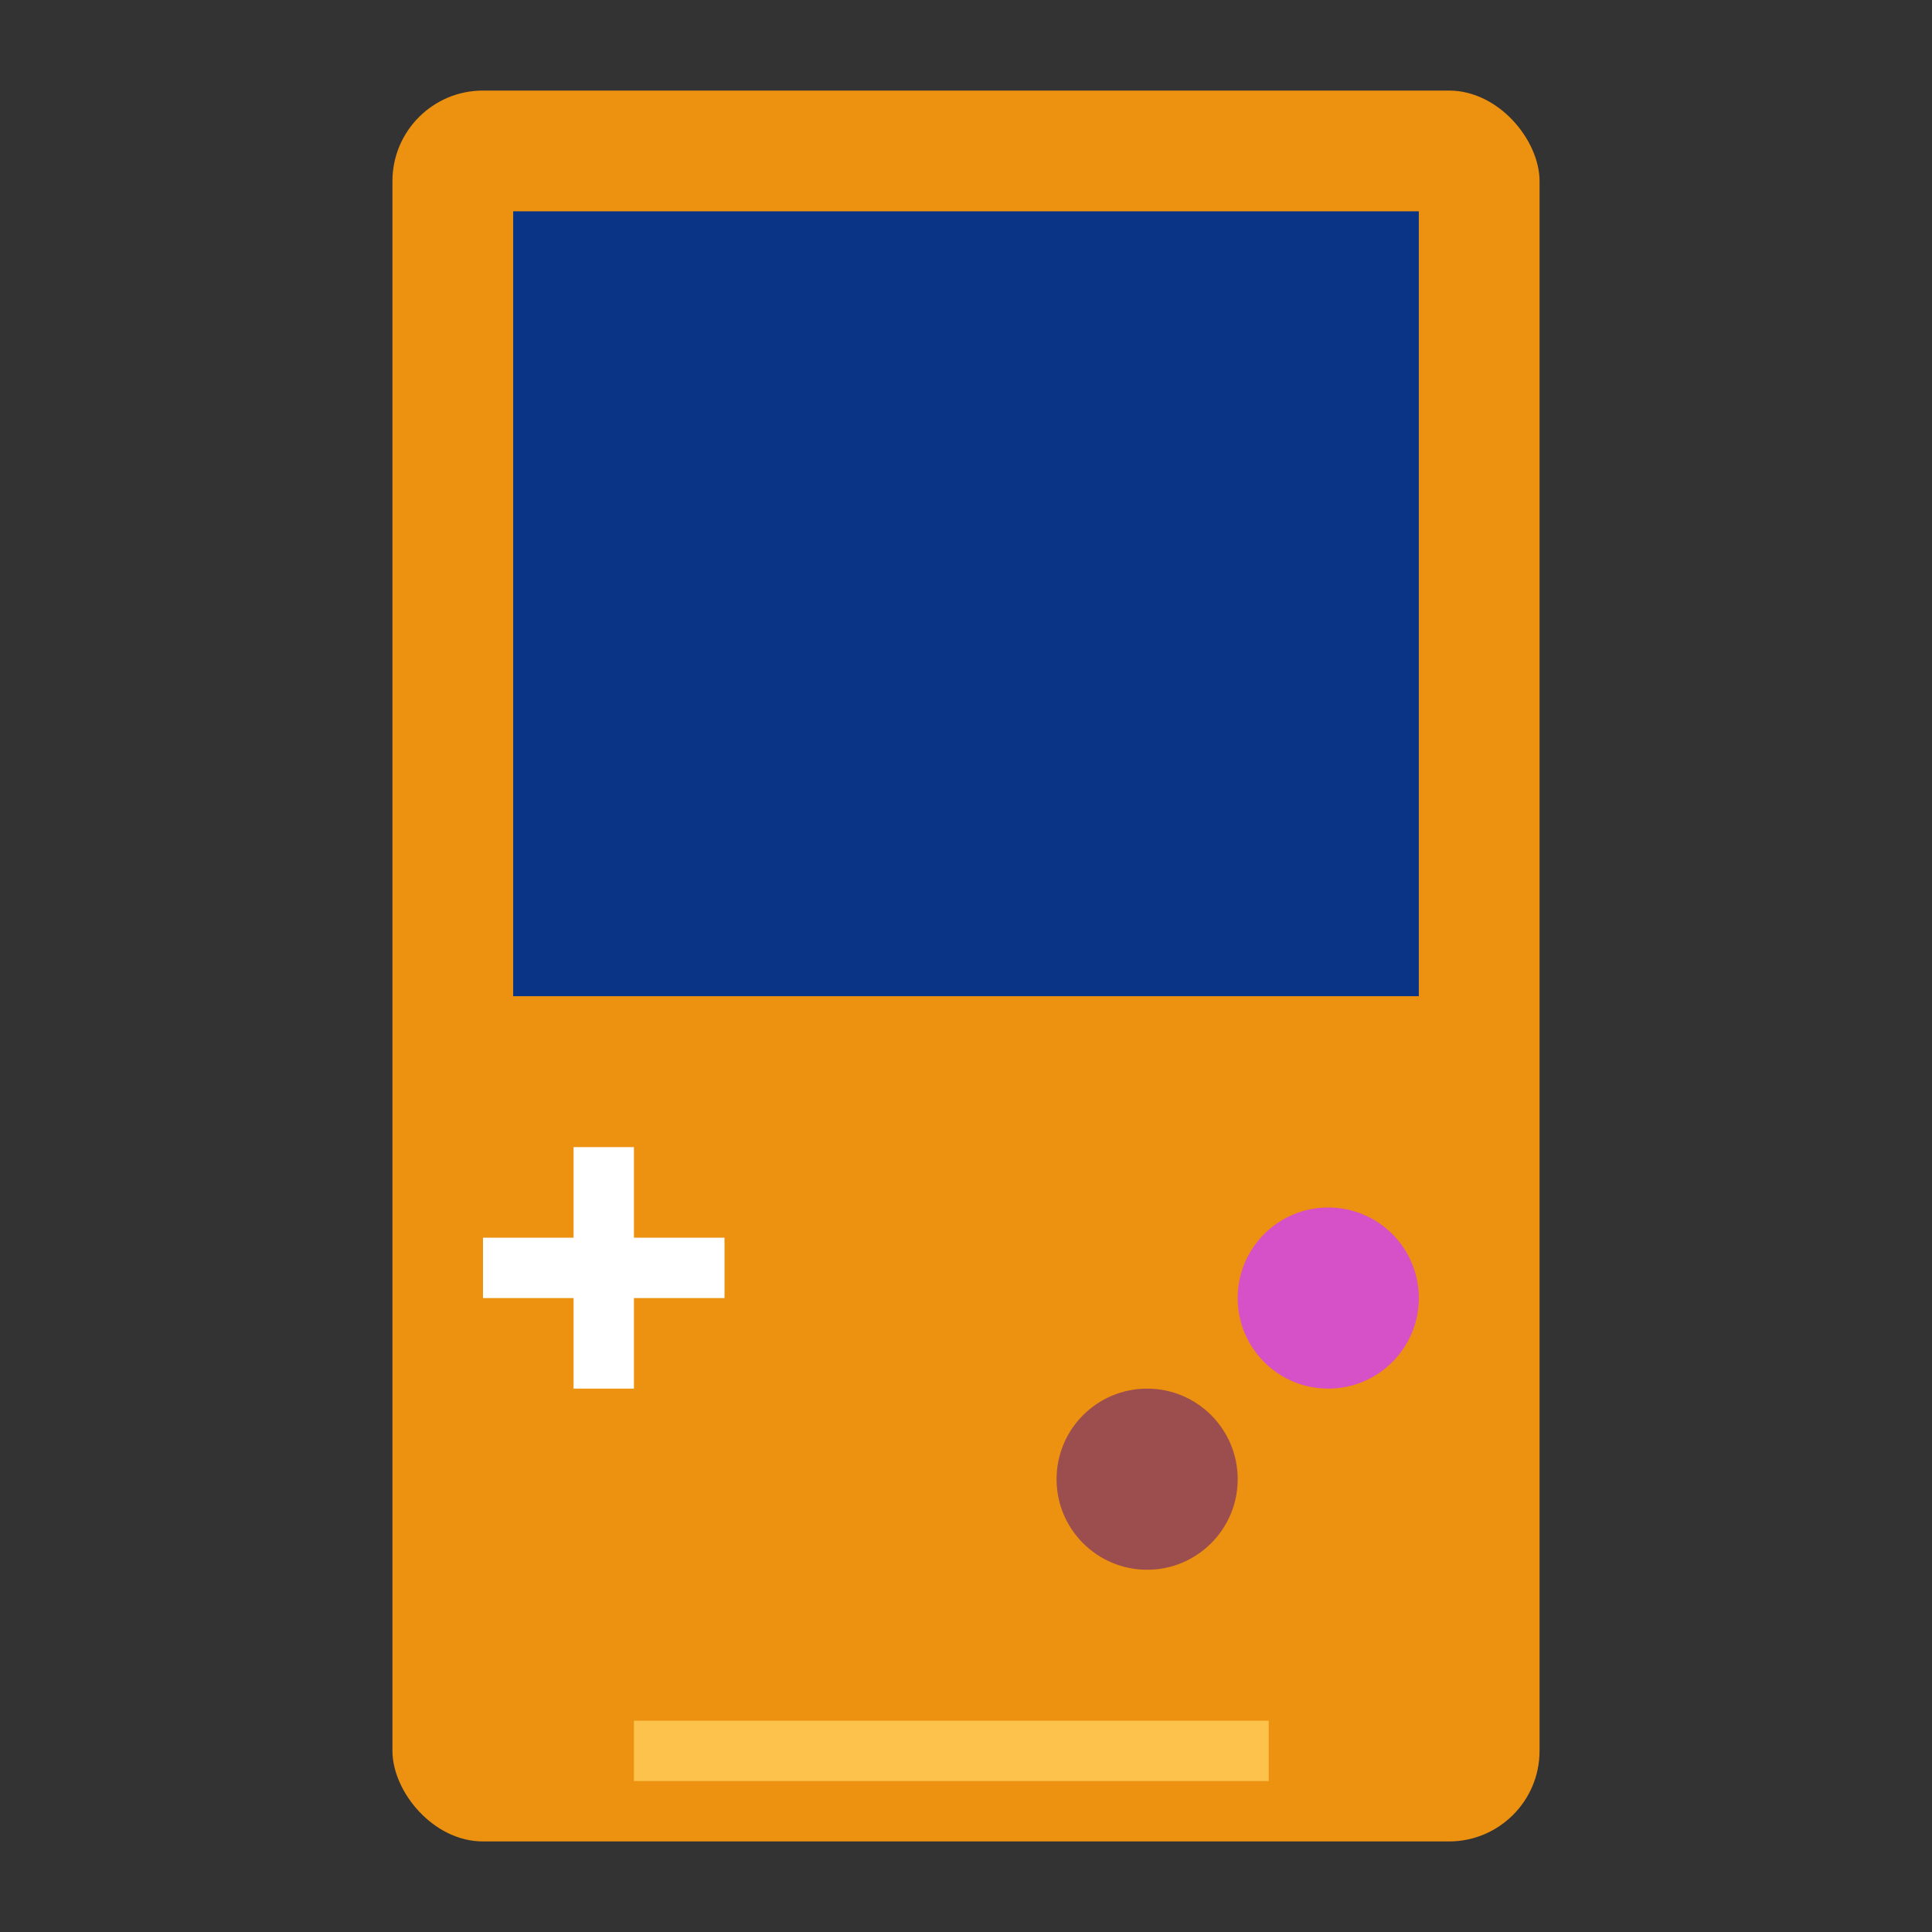 <svg xmlns="http://www.w3.org/2000/svg" width="64" height="64" viewBox="0 0 64 64">
  <rect x="0" y="0" width="64" height="64" fill="#333333" stroke="none"/>
  <g fill="none" fill-rule="evenodd">
    <rect width="38" height="58" x="13" y="3" fill="#ED9111" rx="3"/>
    <path stroke="#FCC24C" stroke-linecap="square" stroke-width="2" d="M22,58 L41.028,58"/>
    <circle cx="38" cy="49" r="3" fill="#9C4D4D"/>
    <circle cx="44" cy="43" r="3" fill="#D650C7"/>
    <path stroke="#FFF" stroke-linecap="square" stroke-width="2" d="M20 39L20 45M17 42L23 42"/>
    <rect width="30" height="26" x="17" y="7" fill="#0A3586"/>
  </g>
</svg>
